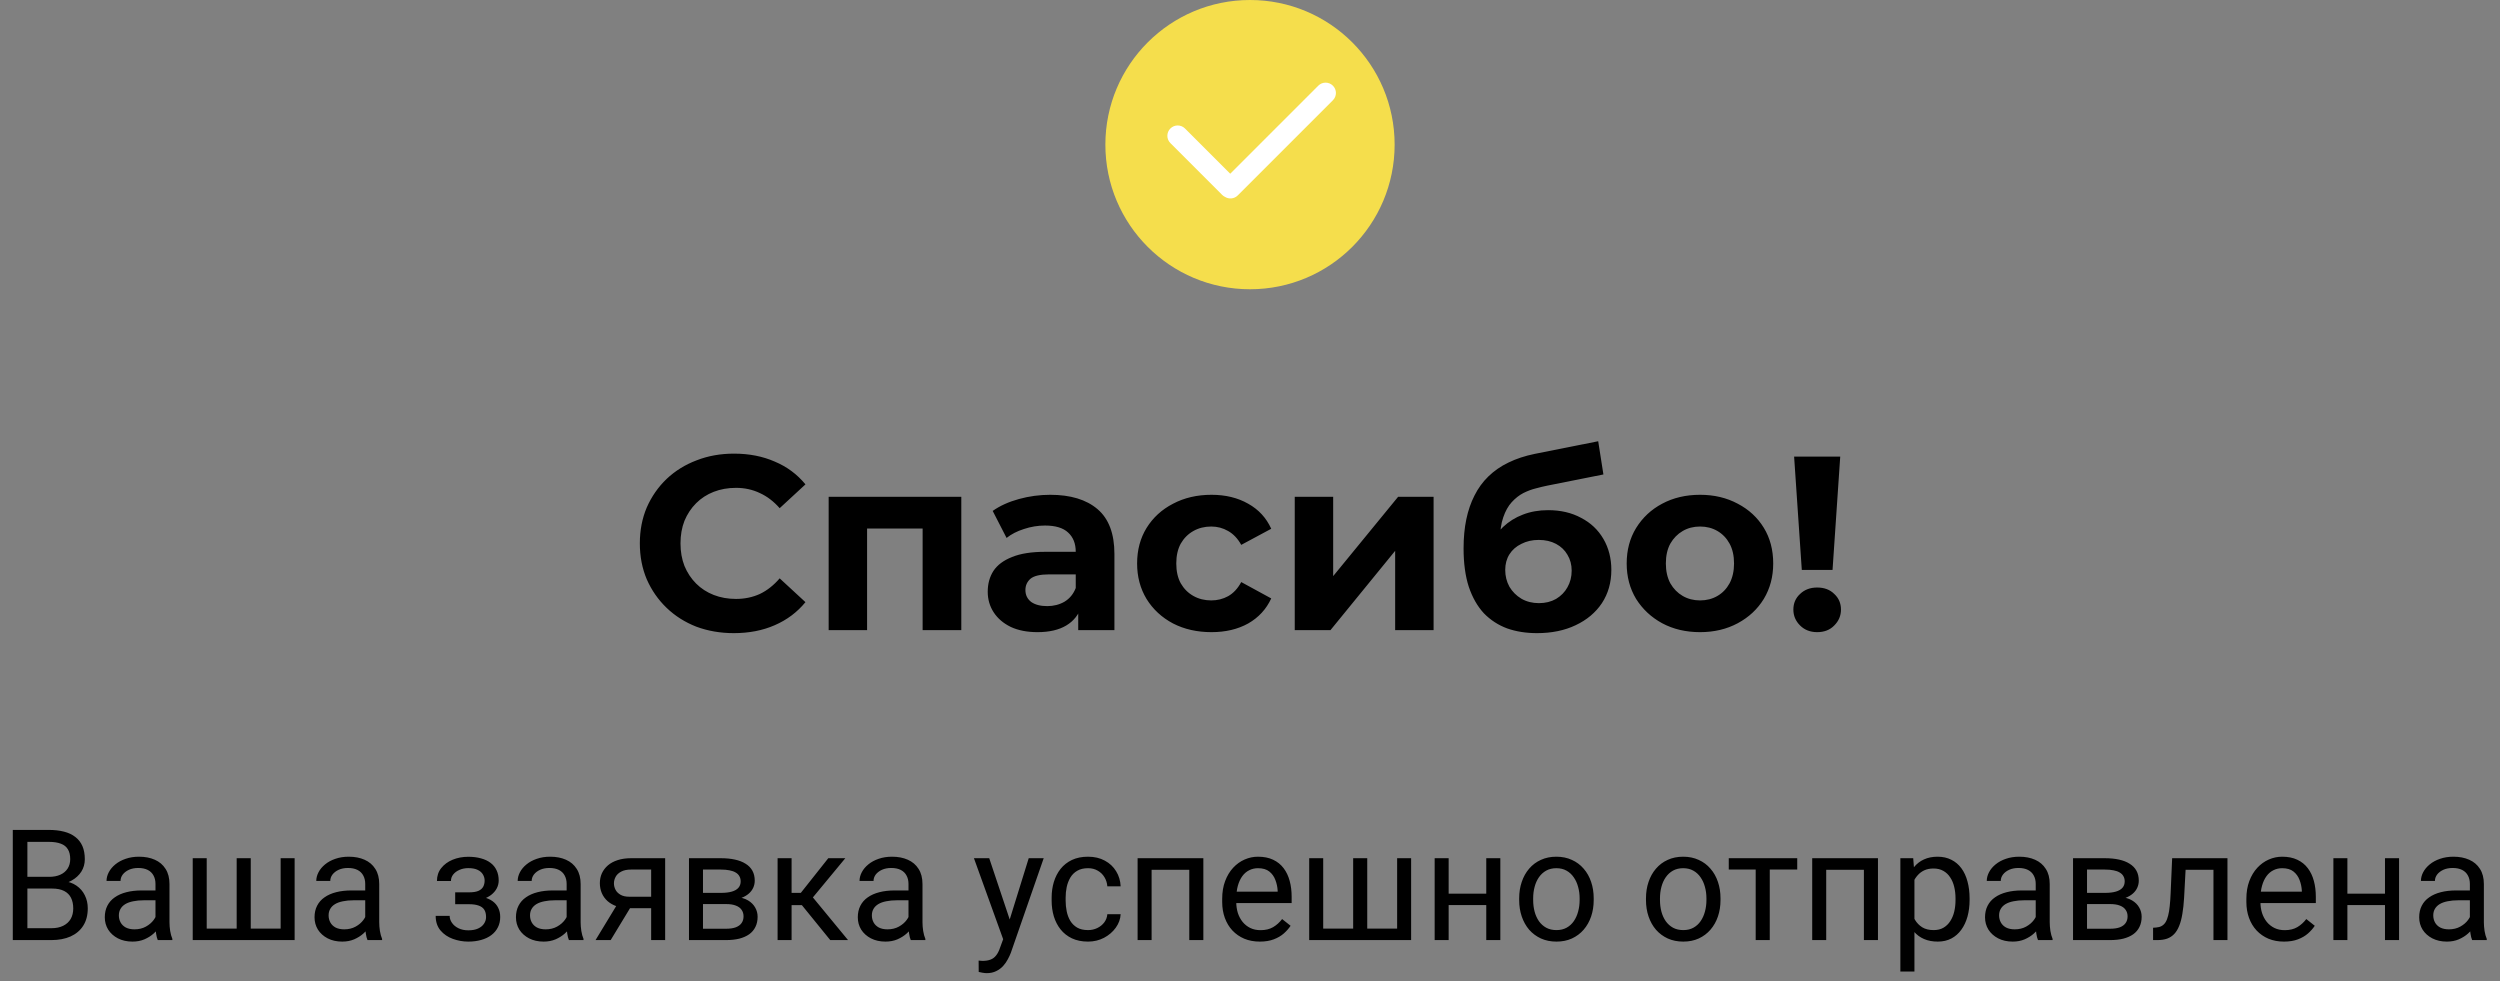 <svg width="242" height="95" viewBox="0 0 242 95" fill="none" xmlns="http://www.w3.org/2000/svg">
<rect x="0" y="0" width="242" height="95" fill="#808080" stroke="none"/>
<path d="M71.032 61.288C69.736 61.288 68.528 61.08 67.408 60.664C66.304 60.232 65.344 59.624 64.528 58.84C63.712 58.056 63.072 57.136 62.608 56.08C62.16 55.024 61.936 53.864 61.936 52.6C61.936 51.336 62.16 50.176 62.608 49.12C63.072 48.064 63.712 47.144 64.528 46.36C65.36 45.576 66.328 44.976 67.432 44.56C68.536 44.128 69.744 43.912 71.056 43.912C72.512 43.912 73.824 44.168 74.992 44.68C76.176 45.176 77.168 45.912 77.968 46.888L75.472 49.192C74.896 48.536 74.256 48.048 73.552 47.728C72.848 47.392 72.08 47.224 71.248 47.224C70.464 47.224 69.744 47.352 69.088 47.608C68.432 47.864 67.864 48.232 67.384 48.712C66.904 49.192 66.528 49.76 66.256 50.416C66 51.072 65.872 51.8 65.872 52.6C65.872 53.4 66 54.128 66.256 54.784C66.528 55.44 66.904 56.008 67.384 56.488C67.864 56.968 68.432 57.336 69.088 57.592C69.744 57.848 70.464 57.976 71.248 57.976C72.08 57.976 72.848 57.816 73.552 57.496C74.256 57.16 74.896 56.656 75.472 55.984L77.968 58.288C77.168 59.264 76.176 60.008 74.992 60.52C73.824 61.032 72.504 61.288 71.032 61.288ZM80.214 61V48.088H93.054V61H89.31V50.32L90.15 51.16H83.094L83.934 50.32V61H80.214ZM104.372 61V58.48L104.132 57.928V53.416C104.132 52.616 103.884 51.992 103.388 51.544C102.908 51.096 102.164 50.872 101.156 50.872C100.468 50.872 99.788 50.984 99.116 51.208C98.46 51.416 97.9 51.704 97.436 52.072L96.092 49.456C96.796 48.96 97.644 48.576 98.636 48.304C99.628 48.032 100.636 47.896 101.66 47.896C103.628 47.896 105.156 48.36 106.244 49.288C107.332 50.216 107.876 51.664 107.876 53.632V61H104.372ZM100.436 61.192C99.428 61.192 98.564 61.024 97.844 60.688C97.124 60.336 96.572 59.864 96.188 59.272C95.804 58.68 95.612 58.016 95.612 57.28C95.612 56.512 95.796 55.84 96.164 55.264C96.548 54.688 97.148 54.24 97.964 53.92C98.78 53.584 99.844 53.416 101.156 53.416H104.588V55.6H101.564C100.684 55.6 100.076 55.744 99.74 56.032C99.42 56.32 99.26 56.68 99.26 57.112C99.26 57.592 99.444 57.976 99.812 58.264C100.196 58.536 100.716 58.672 101.372 58.672C101.996 58.672 102.556 58.528 103.052 58.24C103.548 57.936 103.908 57.496 104.132 56.92L104.708 58.648C104.436 59.48 103.94 60.112 103.22 60.544C102.5 60.976 101.572 61.192 100.436 61.192ZM117.272 61.192C115.88 61.192 114.64 60.912 113.552 60.352C112.464 59.776 111.608 58.984 110.984 57.976C110.376 56.968 110.072 55.824 110.072 54.544C110.072 53.248 110.376 52.104 110.984 51.112C111.608 50.104 112.464 49.32 113.552 48.76C114.64 48.184 115.88 47.896 117.272 47.896C118.632 47.896 119.816 48.184 120.824 48.76C121.832 49.32 122.576 50.128 123.056 51.184L120.152 52.744C119.816 52.136 119.392 51.688 118.88 51.4C118.384 51.112 117.84 50.968 117.248 50.968C116.608 50.968 116.032 51.112 115.52 51.4C115.008 51.688 114.6 52.096 114.296 52.624C114.008 53.152 113.864 53.792 113.864 54.544C113.864 55.296 114.008 55.936 114.296 56.464C114.6 56.992 115.008 57.4 115.52 57.688C116.032 57.976 116.608 58.12 117.248 58.12C117.84 58.12 118.384 57.984 118.88 57.712C119.392 57.424 119.816 56.968 120.152 56.344L123.056 57.928C122.576 58.968 121.832 59.776 120.824 60.352C119.816 60.912 118.632 61.192 117.272 61.192ZM125.331 61V48.088H129.051V55.768L135.339 48.088H138.771V61H135.051V53.32L128.787 61H125.331ZM148.778 61.288C147.722 61.288 146.762 61.136 145.898 60.832C145.034 60.512 144.282 60.024 143.642 59.368C143.018 58.696 142.53 57.84 142.178 56.8C141.842 55.76 141.674 54.52 141.674 53.08C141.674 52.056 141.762 51.12 141.938 50.272C142.114 49.424 142.378 48.656 142.73 47.968C143.082 47.264 143.53 46.648 144.074 46.12C144.634 45.576 145.282 45.128 146.018 44.776C146.77 44.408 147.618 44.128 148.562 43.936L154.706 42.712L155.21 45.928L149.786 47.008C149.466 47.072 149.098 47.16 148.682 47.272C148.282 47.368 147.874 47.52 147.458 47.728C147.058 47.936 146.682 48.232 146.33 48.616C145.994 48.984 145.722 49.472 145.514 50.08C145.306 50.672 145.202 51.408 145.202 52.288C145.202 52.56 145.21 52.768 145.226 52.912C145.258 53.056 145.282 53.208 145.298 53.368C145.33 53.528 145.346 53.776 145.346 54.112L144.146 52.936C144.498 52.184 144.946 51.544 145.49 51.016C146.05 50.488 146.69 50.088 147.41 49.816C148.146 49.528 148.962 49.384 149.858 49.384C151.074 49.384 152.138 49.632 153.05 50.128C153.978 50.608 154.698 51.288 155.21 52.168C155.722 53.048 155.978 54.048 155.978 55.168C155.978 56.384 155.674 57.456 155.066 58.384C154.458 59.296 153.61 60.008 152.522 60.52C151.45 61.032 150.202 61.288 148.778 61.288ZM148.97 58.384C149.594 58.384 150.146 58.248 150.626 57.976C151.106 57.688 151.474 57.312 151.73 56.848C152.002 56.368 152.138 55.832 152.138 55.24C152.138 54.664 152.002 54.152 151.73 53.704C151.474 53.256 151.106 52.904 150.626 52.648C150.146 52.392 149.586 52.264 148.946 52.264C148.322 52.264 147.762 52.392 147.266 52.648C146.77 52.888 146.386 53.224 146.114 53.656C145.842 54.088 145.706 54.592 145.706 55.168C145.706 55.76 145.842 56.304 146.114 56.8C146.402 57.28 146.786 57.664 147.266 57.952C147.762 58.24 148.33 58.384 148.97 58.384ZM164.567 61.192C163.191 61.192 161.967 60.904 160.895 60.328C159.839 59.752 158.999 58.968 158.375 57.976C157.767 56.968 157.463 55.824 157.463 54.544C157.463 53.248 157.767 52.104 158.375 51.112C158.999 50.104 159.839 49.32 160.895 48.76C161.967 48.184 163.191 47.896 164.567 47.896C165.927 47.896 167.143 48.184 168.215 48.76C169.287 49.32 170.127 50.096 170.735 51.088C171.343 52.08 171.647 53.232 171.647 54.544C171.647 55.824 171.343 56.968 170.735 57.976C170.127 58.968 169.287 59.752 168.215 60.328C167.143 60.904 165.927 61.192 164.567 61.192ZM164.567 58.12C165.191 58.12 165.751 57.976 166.247 57.688C166.743 57.4 167.135 56.992 167.423 56.464C167.711 55.92 167.855 55.28 167.855 54.544C167.855 53.792 167.711 53.152 167.423 52.624C167.135 52.096 166.743 51.688 166.247 51.4C165.751 51.112 165.191 50.968 164.567 50.968C163.943 50.968 163.383 51.112 162.887 51.4C162.391 51.688 161.991 52.096 161.687 52.624C161.399 53.152 161.255 53.792 161.255 54.544C161.255 55.28 161.399 55.92 161.687 56.464C161.991 56.992 162.391 57.4 162.887 57.688C163.383 57.976 163.943 58.12 164.567 58.12ZM174.414 55.168L173.67 44.2H178.134L177.39 55.168H174.414ZM175.902 61.192C175.23 61.192 174.678 60.976 174.246 60.544C173.814 60.112 173.598 59.6 173.598 59.008C173.598 58.4 173.814 57.896 174.246 57.496C174.678 57.08 175.23 56.872 175.902 56.872C176.59 56.872 177.142 57.08 177.558 57.496C177.99 57.896 178.206 58.4 178.206 59.008C178.206 59.6 177.99 60.112 177.558 60.544C177.142 60.976 176.59 61.192 175.902 61.192Z" fill="black"/>
<path d="M5.039 86.012H2.336L2.322 84.877H4.775C5.181 84.877 5.535 84.809 5.837 84.672C6.14 84.535 6.375 84.34 6.541 84.086C6.711 83.827 6.797 83.519 6.797 83.163C6.797 82.772 6.721 82.455 6.57 82.211C6.423 81.962 6.196 81.781 5.889 81.669C5.586 81.552 5.2 81.493 4.731 81.493H2.651V91H1.238V80.336H4.731C5.278 80.336 5.767 80.392 6.196 80.504C6.626 80.612 6.99 80.783 7.288 81.017C7.59 81.247 7.82 81.54 7.976 81.896C8.132 82.252 8.21 82.68 8.21 83.178C8.21 83.617 8.098 84.015 7.874 84.372C7.649 84.723 7.336 85.011 6.936 85.236C6.541 85.46 6.077 85.605 5.544 85.668L5.039 86.012ZM4.973 91H1.78L2.578 89.85H4.973C5.422 89.85 5.803 89.772 6.116 89.616C6.433 89.46 6.675 89.24 6.841 88.957C7.007 88.668 7.09 88.329 7.09 87.939C7.09 87.543 7.019 87.201 6.877 86.913C6.736 86.625 6.514 86.403 6.211 86.247C5.908 86.09 5.518 86.012 5.039 86.012H3.025L3.04 84.877H5.793L6.094 85.287C6.606 85.331 7.041 85.478 7.397 85.727C7.754 85.971 8.025 86.283 8.21 86.664C8.401 87.045 8.496 87.465 8.496 87.924C8.496 88.588 8.35 89.149 8.057 89.608C7.769 90.062 7.361 90.409 6.833 90.648C6.306 90.883 5.686 91 4.973 91ZM15.051 89.645V85.565C15.051 85.253 14.988 84.982 14.861 84.752C14.739 84.518 14.553 84.337 14.304 84.21C14.055 84.084 13.748 84.02 13.381 84.02C13.04 84.02 12.739 84.079 12.48 84.196C12.227 84.313 12.026 84.467 11.88 84.657C11.738 84.848 11.668 85.053 11.668 85.272H10.312C10.312 84.989 10.386 84.709 10.532 84.43C10.679 84.152 10.889 83.9 11.162 83.676C11.44 83.446 11.773 83.266 12.158 83.134C12.549 82.997 12.983 82.929 13.462 82.929C14.038 82.929 14.546 83.026 14.985 83.222C15.43 83.417 15.776 83.712 16.025 84.108C16.279 84.499 16.406 84.989 16.406 85.58V89.272C16.406 89.535 16.428 89.816 16.472 90.114C16.521 90.412 16.592 90.668 16.685 90.883V91H15.271C15.203 90.844 15.149 90.636 15.11 90.377C15.071 90.114 15.051 89.87 15.051 89.645ZM15.286 86.195L15.3 87.147H13.931C13.545 87.147 13.201 87.179 12.898 87.243C12.595 87.301 12.341 87.392 12.136 87.514C11.931 87.636 11.775 87.79 11.668 87.975C11.56 88.156 11.506 88.368 11.506 88.612C11.506 88.861 11.562 89.088 11.675 89.293C11.787 89.499 11.956 89.662 12.18 89.784C12.41 89.901 12.69 89.96 13.023 89.96C13.438 89.96 13.804 89.872 14.121 89.696C14.438 89.52 14.69 89.306 14.876 89.052C15.066 88.798 15.168 88.551 15.183 88.312L15.762 88.964C15.727 89.169 15.635 89.396 15.483 89.645C15.332 89.894 15.129 90.133 14.876 90.363C14.627 90.587 14.329 90.775 13.982 90.927C13.64 91.073 13.254 91.147 12.825 91.147C12.288 91.147 11.816 91.041 11.411 90.832C11.011 90.622 10.698 90.341 10.474 89.989C10.254 89.633 10.144 89.235 10.144 88.795C10.144 88.371 10.227 87.997 10.393 87.675C10.559 87.348 10.798 87.077 11.111 86.862C11.423 86.642 11.799 86.476 12.239 86.364C12.678 86.251 13.169 86.195 13.711 86.195H15.286ZM18.655 83.075H20.01V89.887H22.91V83.075H24.273V89.887H27.166V83.075H28.52V91H18.655V83.075ZM35.354 89.645V85.565C35.354 85.253 35.291 84.982 35.164 84.752C35.041 84.518 34.856 84.337 34.607 84.21C34.358 84.084 34.05 84.02 33.684 84.02C33.342 84.02 33.042 84.079 32.783 84.196C32.529 84.313 32.329 84.467 32.183 84.657C32.041 84.848 31.97 85.053 31.97 85.272H30.615C30.615 84.989 30.689 84.709 30.835 84.43C30.981 84.152 31.191 83.9 31.465 83.676C31.743 83.446 32.075 83.266 32.461 83.134C32.852 82.997 33.286 82.929 33.765 82.929C34.341 82.929 34.849 83.026 35.288 83.222C35.732 83.417 36.079 83.712 36.328 84.108C36.582 84.499 36.709 84.989 36.709 85.58V89.272C36.709 89.535 36.731 89.816 36.775 90.114C36.824 90.412 36.895 90.668 36.987 90.883V91H35.574C35.505 90.844 35.452 90.636 35.413 90.377C35.373 90.114 35.354 89.87 35.354 89.645ZM35.588 86.195L35.603 87.147H34.233C33.848 87.147 33.503 87.179 33.201 87.243C32.898 87.301 32.644 87.392 32.439 87.514C32.234 87.636 32.078 87.79 31.97 87.975C31.863 88.156 31.809 88.368 31.809 88.612C31.809 88.861 31.865 89.088 31.977 89.293C32.09 89.499 32.258 89.662 32.483 89.784C32.712 89.901 32.993 89.96 33.325 89.96C33.74 89.96 34.106 89.872 34.424 89.696C34.741 89.52 34.993 89.306 35.178 89.052C35.369 88.798 35.471 88.551 35.486 88.312L36.065 88.964C36.03 89.169 35.938 89.396 35.786 89.645C35.635 89.894 35.432 90.133 35.178 90.363C34.929 90.587 34.631 90.775 34.285 90.927C33.943 91.073 33.557 91.147 33.127 91.147C32.59 91.147 32.119 91.041 31.714 90.832C31.314 90.622 31.001 90.341 30.776 89.989C30.557 89.633 30.447 89.235 30.447 88.795C30.447 88.371 30.53 87.997 30.696 87.675C30.862 87.348 31.101 87.077 31.414 86.862C31.726 86.642 32.102 86.476 32.541 86.364C32.981 86.251 33.472 86.195 34.014 86.195H35.588ZM45.52 87.213H44.062V86.378H45.41C45.786 86.378 46.084 86.332 46.304 86.239C46.523 86.142 46.68 86.007 46.773 85.836C46.865 85.665 46.912 85.465 46.912 85.236C46.912 85.031 46.858 84.838 46.751 84.657C46.648 84.472 46.482 84.323 46.252 84.21C46.023 84.093 45.715 84.035 45.33 84.035C45.017 84.035 44.734 84.091 44.48 84.203C44.226 84.311 44.023 84.46 43.872 84.65C43.726 84.835 43.652 85.045 43.652 85.28H42.297C42.297 84.796 42.434 84.381 42.708 84.035C42.986 83.683 43.355 83.412 43.813 83.222C44.277 83.031 44.783 82.936 45.33 82.936C45.789 82.936 46.199 82.987 46.56 83.09C46.926 83.188 47.236 83.334 47.49 83.529C47.744 83.72 47.937 83.959 48.069 84.247C48.206 84.53 48.274 84.86 48.274 85.236C48.274 85.504 48.21 85.758 48.084 85.998C47.956 86.237 47.773 86.449 47.534 86.635C47.295 86.815 47.004 86.957 46.663 87.06C46.326 87.162 45.945 87.213 45.52 87.213ZM44.062 86.701H45.52C45.994 86.701 46.411 86.747 46.773 86.84C47.134 86.928 47.437 87.06 47.681 87.235C47.925 87.411 48.108 87.628 48.23 87.887C48.357 88.141 48.42 88.434 48.42 88.766C48.42 89.137 48.345 89.472 48.193 89.769C48.047 90.062 47.837 90.311 47.563 90.517C47.29 90.722 46.963 90.878 46.582 90.985C46.206 91.093 45.789 91.147 45.33 91.147C44.817 91.147 44.319 91.059 43.835 90.883C43.352 90.707 42.954 90.436 42.642 90.07C42.329 89.699 42.173 89.228 42.173 88.656H43.528C43.528 88.895 43.603 89.123 43.755 89.337C43.906 89.552 44.116 89.726 44.385 89.857C44.658 89.989 44.973 90.055 45.33 90.055C45.71 90.055 46.028 89.997 46.282 89.879C46.536 89.762 46.726 89.606 46.853 89.411C46.985 89.215 47.051 89.003 47.051 88.773C47.051 88.476 46.992 88.236 46.875 88.056C46.758 87.875 46.577 87.743 46.333 87.66C46.094 87.572 45.786 87.528 45.41 87.528H44.062V86.701ZM54.851 89.645V85.565C54.851 85.253 54.788 84.982 54.661 84.752C54.539 84.518 54.353 84.337 54.104 84.21C53.855 84.084 53.547 84.02 53.181 84.02C52.839 84.02 52.539 84.079 52.28 84.196C52.026 84.313 51.826 84.467 51.68 84.657C51.538 84.848 51.467 85.053 51.467 85.272H50.112C50.112 84.989 50.185 84.709 50.332 84.43C50.478 84.152 50.688 83.9 50.962 83.676C51.24 83.446 51.572 83.266 51.958 83.134C52.349 82.997 52.783 82.929 53.262 82.929C53.838 82.929 54.346 83.026 54.785 83.222C55.23 83.417 55.576 83.712 55.825 84.108C56.079 84.499 56.206 84.989 56.206 85.58V89.272C56.206 89.535 56.228 89.816 56.272 90.114C56.321 90.412 56.392 90.668 56.484 90.883V91H55.071C55.002 90.844 54.949 90.636 54.91 90.377C54.871 90.114 54.851 89.87 54.851 89.645ZM55.085 86.195L55.1 87.147H53.73C53.345 87.147 53.001 87.179 52.698 87.243C52.395 87.301 52.141 87.392 51.936 87.514C51.731 87.636 51.575 87.79 51.467 87.975C51.36 88.156 51.306 88.368 51.306 88.612C51.306 88.861 51.362 89.088 51.475 89.293C51.587 89.499 51.755 89.662 51.98 89.784C52.209 89.901 52.49 89.96 52.822 89.96C53.237 89.96 53.603 89.872 53.921 89.696C54.238 89.52 54.49 89.306 54.675 89.052C54.866 88.798 54.968 88.551 54.983 88.312L55.562 88.964C55.527 89.169 55.435 89.396 55.283 89.645C55.132 89.894 54.929 90.133 54.675 90.363C54.426 90.587 54.128 90.775 53.782 90.927C53.44 91.073 53.054 91.147 52.624 91.147C52.087 91.147 51.616 91.041 51.211 90.832C50.81 90.622 50.498 90.341 50.273 89.989C50.054 89.633 49.944 89.235 49.944 88.795C49.944 88.371 50.027 87.997 50.193 87.675C50.359 87.348 50.598 87.077 50.911 86.862C51.223 86.642 51.599 86.476 52.039 86.364C52.478 86.251 52.969 86.195 53.511 86.195H55.085ZM59.941 87.221H61.406L59.114 91H57.649L59.941 87.221ZM61.077 83.075H64.387V91H63.032V84.174H61.077C60.691 84.174 60.376 84.24 60.132 84.372C59.888 84.499 59.709 84.665 59.597 84.87C59.485 85.075 59.429 85.287 59.429 85.507C59.429 85.722 59.48 85.929 59.583 86.129C59.685 86.325 59.846 86.486 60.066 86.613C60.286 86.74 60.569 86.803 60.916 86.803H63.398V87.916H60.916C60.461 87.916 60.059 87.856 59.707 87.733C59.355 87.611 59.058 87.443 58.813 87.228C58.569 87.008 58.384 86.752 58.257 86.459C58.13 86.161 58.066 85.839 58.066 85.492C58.066 85.145 58.132 84.826 58.264 84.533C58.401 84.24 58.596 83.983 58.85 83.764C59.109 83.544 59.424 83.376 59.795 83.258C60.171 83.136 60.598 83.075 61.077 83.075ZM70.29 87.514H67.69L67.676 86.43H69.8C70.22 86.43 70.569 86.388 70.847 86.305C71.13 86.222 71.343 86.098 71.484 85.932C71.626 85.766 71.697 85.561 71.697 85.316C71.697 85.126 71.655 84.96 71.572 84.818C71.494 84.672 71.374 84.552 71.213 84.46C71.052 84.362 70.852 84.291 70.613 84.247C70.378 84.198 70.103 84.174 69.785 84.174H68.049V91H66.694V83.075H69.785C70.288 83.075 70.74 83.119 71.14 83.207C71.545 83.295 71.89 83.429 72.173 83.61C72.461 83.786 72.681 84.01 72.832 84.284C72.983 84.557 73.059 84.879 73.059 85.251C73.059 85.49 73.01 85.717 72.913 85.932C72.815 86.147 72.671 86.337 72.481 86.503C72.29 86.669 72.056 86.806 71.777 86.913C71.499 87.016 71.179 87.082 70.818 87.111L70.29 87.514ZM70.29 91H67.2L67.874 89.901H70.29C70.666 89.901 70.979 89.855 71.228 89.762C71.477 89.665 71.663 89.528 71.785 89.352C71.912 89.171 71.975 88.957 71.975 88.707C71.975 88.459 71.912 88.246 71.785 88.07C71.663 87.89 71.477 87.753 71.228 87.66C70.979 87.562 70.666 87.514 70.29 87.514H68.232L68.247 86.43H70.818L71.309 86.84C71.743 86.874 72.112 86.981 72.415 87.162C72.717 87.343 72.947 87.572 73.103 87.851C73.259 88.124 73.337 88.422 73.337 88.744C73.337 89.115 73.267 89.442 73.125 89.726C72.988 90.009 72.788 90.246 72.524 90.436C72.261 90.622 71.941 90.763 71.565 90.861C71.189 90.954 70.764 91 70.29 91ZM76.626 83.075V91H75.271V83.075H76.626ZM81.826 83.075L78.069 87.616H76.172L75.967 86.43H77.519L80.178 83.075H81.826ZM80.369 91L77.454 87.411L78.325 86.43L82.09 91H80.369ZM87.942 89.645V85.565C87.942 85.253 87.878 84.982 87.751 84.752C87.629 84.518 87.444 84.337 87.195 84.21C86.946 84.084 86.638 84.02 86.272 84.02C85.93 84.02 85.63 84.079 85.371 84.196C85.117 84.313 84.917 84.467 84.77 84.657C84.629 84.848 84.558 85.053 84.558 85.272H83.203C83.203 84.989 83.276 84.709 83.423 84.43C83.569 84.152 83.779 83.9 84.053 83.676C84.331 83.446 84.663 83.266 85.049 83.134C85.439 82.997 85.874 82.929 86.353 82.929C86.929 82.929 87.436 83.026 87.876 83.222C88.32 83.417 88.667 83.712 88.916 84.108C89.17 84.499 89.297 84.989 89.297 85.58V89.272C89.297 89.535 89.319 89.816 89.363 90.114C89.412 90.412 89.482 90.668 89.575 90.883V91H88.162C88.093 90.844 88.04 90.636 88.001 90.377C87.961 90.114 87.942 89.87 87.942 89.645ZM88.176 86.195L88.191 87.147H86.821C86.436 87.147 86.091 87.179 85.789 87.243C85.486 87.301 85.232 87.392 85.027 87.514C84.822 87.636 84.665 87.79 84.558 87.975C84.451 88.156 84.397 88.368 84.397 88.612C84.397 88.861 84.453 89.088 84.565 89.293C84.678 89.499 84.846 89.662 85.071 89.784C85.3 89.901 85.581 89.96 85.913 89.96C86.328 89.96 86.694 89.872 87.012 89.696C87.329 89.52 87.581 89.306 87.766 89.052C87.957 88.798 88.059 88.551 88.074 88.312L88.652 88.964C88.618 89.169 88.525 89.396 88.374 89.645C88.223 89.894 88.02 90.133 87.766 90.363C87.517 90.587 87.219 90.775 86.873 90.927C86.531 91.073 86.145 91.147 85.715 91.147C85.178 91.147 84.707 91.041 84.302 90.832C83.901 90.622 83.589 90.341 83.364 89.989C83.144 89.633 83.035 89.235 83.035 88.795C83.035 88.371 83.118 87.997 83.284 87.675C83.45 87.348 83.689 87.077 84.001 86.862C84.314 86.642 84.69 86.476 85.129 86.364C85.569 86.251 86.06 86.195 86.602 86.195H88.176ZM97.376 90.18L99.58 83.075H101.03L97.852 92.223C97.778 92.418 97.681 92.628 97.559 92.853C97.441 93.082 97.29 93.3 97.105 93.505C96.919 93.71 96.694 93.876 96.431 94.003C96.172 94.135 95.862 94.201 95.501 94.201C95.393 94.201 95.256 94.186 95.09 94.157C94.924 94.127 94.807 94.103 94.739 94.084L94.731 92.985C94.77 92.99 94.832 92.995 94.915 92.999C95.002 93.009 95.064 93.014 95.098 93.014C95.405 93.014 95.666 92.973 95.881 92.89C96.096 92.811 96.277 92.677 96.423 92.487C96.575 92.301 96.704 92.045 96.811 91.718L97.376 90.18ZM95.757 83.075L97.815 89.228L98.166 90.656L97.192 91.154L94.277 83.075H95.757ZM105.322 90.033C105.645 90.033 105.942 89.967 106.216 89.835C106.489 89.704 106.714 89.523 106.89 89.293C107.065 89.059 107.166 88.793 107.19 88.495H108.479C108.455 88.964 108.296 89.401 108.003 89.806C107.715 90.207 107.336 90.531 106.868 90.78C106.399 91.024 105.884 91.147 105.322 91.147C104.727 91.147 104.207 91.041 103.762 90.832C103.323 90.622 102.957 90.334 102.664 89.967C102.375 89.601 102.158 89.181 102.012 88.707C101.87 88.229 101.799 87.724 101.799 87.191V86.884C101.799 86.352 101.87 85.849 102.012 85.375C102.158 84.897 102.375 84.474 102.664 84.108C102.957 83.742 103.323 83.454 103.762 83.244C104.207 83.034 104.727 82.929 105.322 82.929C105.942 82.929 106.484 83.056 106.948 83.31C107.412 83.559 107.776 83.9 108.04 84.335C108.308 84.765 108.455 85.253 108.479 85.8H107.19C107.166 85.473 107.073 85.177 106.912 84.914C106.755 84.65 106.541 84.44 106.267 84.284C105.999 84.123 105.684 84.042 105.322 84.042C104.907 84.042 104.558 84.125 104.275 84.291C103.997 84.452 103.774 84.672 103.608 84.95C103.447 85.224 103.33 85.529 103.257 85.866C103.188 86.198 103.154 86.537 103.154 86.884V87.191C103.154 87.538 103.188 87.88 103.257 88.217C103.325 88.554 103.44 88.859 103.601 89.132C103.767 89.406 103.989 89.626 104.268 89.791C104.551 89.953 104.902 90.033 105.322 90.033ZM115.283 83.075V84.196H111.277V83.075H115.283ZM111.475 83.075V91H110.12V83.075H111.475ZM116.484 83.075V91H115.122V83.075H116.484ZM121.948 91.147C121.396 91.147 120.896 91.054 120.447 90.868C120.002 90.678 119.619 90.412 119.297 90.07C118.979 89.728 118.735 89.323 118.564 88.854C118.394 88.385 118.308 87.873 118.308 87.316V87.008C118.308 86.364 118.403 85.79 118.594 85.287C118.784 84.779 119.043 84.35 119.37 83.998C119.697 83.647 120.068 83.38 120.483 83.2C120.898 83.019 121.328 82.929 121.772 82.929C122.339 82.929 122.827 83.026 123.237 83.222C123.652 83.417 123.992 83.69 124.255 84.042C124.519 84.389 124.714 84.799 124.841 85.272C124.968 85.741 125.032 86.254 125.032 86.811V87.418H119.114V86.312H123.677V86.21C123.657 85.858 123.584 85.517 123.457 85.185C123.335 84.853 123.14 84.579 122.871 84.364C122.603 84.149 122.236 84.042 121.772 84.042C121.465 84.042 121.182 84.108 120.923 84.24C120.664 84.367 120.442 84.557 120.256 84.811C120.071 85.065 119.927 85.375 119.824 85.741C119.722 86.107 119.67 86.53 119.67 87.008V87.316C119.67 87.692 119.722 88.046 119.824 88.378C119.932 88.705 120.085 88.993 120.286 89.242C120.491 89.491 120.737 89.686 121.025 89.828C121.318 89.97 121.65 90.04 122.021 90.04C122.5 90.04 122.905 89.943 123.237 89.748C123.569 89.552 123.86 89.291 124.109 88.964L124.929 89.616C124.758 89.874 124.541 90.121 124.277 90.356C124.014 90.59 123.689 90.78 123.303 90.927C122.922 91.073 122.471 91.147 121.948 91.147ZM126.731 83.075H128.086V89.887H130.986V83.075H132.349V89.887H135.242V83.075H136.597V91H126.731V83.075ZM144.133 86.51V87.609H139.944V86.51H144.133ZM140.229 83.075V91H138.875V83.075H140.229ZM145.232 83.075V91H143.87V83.075H145.232ZM147.056 87.126V86.957C147.056 86.386 147.139 85.856 147.305 85.368C147.471 84.874 147.71 84.447 148.022 84.086C148.335 83.72 148.713 83.436 149.158 83.236C149.602 83.031 150.1 82.929 150.652 82.929C151.208 82.929 151.709 83.031 152.153 83.236C152.603 83.436 152.983 83.72 153.296 84.086C153.613 84.447 153.855 84.874 154.021 85.368C154.187 85.856 154.27 86.386 154.27 86.957V87.126C154.27 87.697 154.187 88.227 154.021 88.715C153.855 89.203 153.613 89.63 153.296 89.997C152.983 90.358 152.605 90.641 152.161 90.846C151.721 91.046 151.223 91.147 150.667 91.147C150.11 91.147 149.609 91.046 149.165 90.846C148.721 90.641 148.34 90.358 148.022 89.997C147.71 89.63 147.471 89.203 147.305 88.715C147.139 88.227 147.056 87.697 147.056 87.126ZM148.411 86.957V87.126C148.411 87.521 148.457 87.894 148.55 88.246C148.643 88.593 148.782 88.9 148.967 89.169C149.158 89.438 149.395 89.65 149.678 89.806C149.961 89.957 150.291 90.033 150.667 90.033C151.038 90.033 151.362 89.957 151.641 89.806C151.924 89.65 152.158 89.438 152.344 89.169C152.529 88.9 152.668 88.593 152.761 88.246C152.859 87.894 152.908 87.521 152.908 87.126V86.957C152.908 86.566 152.859 86.198 152.761 85.851C152.668 85.499 152.527 85.189 152.336 84.921C152.151 84.647 151.917 84.433 151.633 84.276C151.355 84.12 151.028 84.042 150.652 84.042C150.281 84.042 149.954 84.12 149.67 84.276C149.392 84.433 149.158 84.647 148.967 84.921C148.782 85.189 148.643 85.499 148.55 85.851C148.457 86.198 148.411 86.566 148.411 86.957ZM159.331 87.126V86.957C159.331 86.386 159.414 85.856 159.58 85.368C159.746 84.874 159.985 84.447 160.298 84.086C160.61 83.72 160.989 83.436 161.433 83.236C161.877 83.031 162.375 82.929 162.927 82.929C163.484 82.929 163.984 83.031 164.429 83.236C164.878 83.436 165.259 83.72 165.571 84.086C165.889 84.447 166.13 84.874 166.296 85.368C166.462 85.856 166.545 86.386 166.545 86.957V87.126C166.545 87.697 166.462 88.227 166.296 88.715C166.13 89.203 165.889 89.63 165.571 89.997C165.259 90.358 164.88 90.641 164.436 90.846C163.997 91.046 163.499 91.147 162.942 91.147C162.385 91.147 161.885 91.046 161.44 90.846C160.996 90.641 160.615 90.358 160.298 89.997C159.985 89.63 159.746 89.203 159.58 88.715C159.414 88.227 159.331 87.697 159.331 87.126ZM160.686 86.957V87.126C160.686 87.521 160.732 87.894 160.825 88.246C160.918 88.593 161.057 88.9 161.243 89.169C161.433 89.438 161.67 89.65 161.953 89.806C162.236 89.957 162.566 90.033 162.942 90.033C163.313 90.033 163.638 89.957 163.916 89.806C164.199 89.65 164.434 89.438 164.619 89.169C164.805 88.9 164.944 88.593 165.037 88.246C165.134 87.894 165.183 87.521 165.183 87.126V86.957C165.183 86.566 165.134 86.198 165.037 85.851C164.944 85.499 164.802 85.189 164.612 84.921C164.426 84.647 164.192 84.433 163.909 84.276C163.63 84.12 163.303 84.042 162.927 84.042C162.556 84.042 162.229 84.12 161.946 84.276C161.667 84.433 161.433 84.647 161.243 84.921C161.057 85.189 160.918 85.499 160.825 85.851C160.732 86.198 160.686 86.566 160.686 86.957ZM171.313 83.075V91H169.951V83.075H171.313ZM173.972 83.075V84.174H167.344V83.075H173.972ZM180.586 83.075V84.196H176.58V83.075H180.586ZM176.777 83.075V91H175.422V83.075H176.777ZM181.787 83.075V91H180.425V83.075H181.787ZM185.317 84.599V94.047H183.955V83.075H185.2L185.317 84.599ZM190.657 86.972V87.126C190.657 87.702 190.588 88.236 190.452 88.73C190.315 89.218 190.115 89.643 189.851 90.004C189.592 90.365 189.272 90.646 188.892 90.846C188.511 91.046 188.074 91.147 187.581 91.147C187.078 91.147 186.633 91.064 186.248 90.897C185.862 90.731 185.535 90.49 185.266 90.172C184.998 89.855 184.783 89.474 184.622 89.03C184.465 88.585 184.358 88.085 184.299 87.528V86.708C184.358 86.122 184.468 85.597 184.629 85.133C184.79 84.669 185.002 84.274 185.266 83.947C185.535 83.615 185.859 83.363 186.24 83.192C186.621 83.017 187.061 82.929 187.559 82.929C188.057 82.929 188.499 83.026 188.884 83.222C189.27 83.412 189.595 83.686 189.858 84.042C190.122 84.398 190.32 84.826 190.452 85.324C190.588 85.817 190.657 86.366 190.657 86.972ZM189.294 87.126V86.972C189.294 86.576 189.253 86.205 189.17 85.858C189.087 85.507 188.958 85.199 188.782 84.936C188.611 84.667 188.391 84.457 188.123 84.306C187.854 84.149 187.534 84.071 187.163 84.071C186.821 84.071 186.523 84.13 186.27 84.247C186.021 84.364 185.808 84.523 185.632 84.723C185.457 84.918 185.312 85.143 185.2 85.397C185.093 85.646 185.012 85.905 184.958 86.173V88.07C185.056 88.412 185.193 88.734 185.369 89.037C185.544 89.335 185.779 89.577 186.072 89.762C186.365 89.943 186.733 90.033 187.178 90.033C187.544 90.033 187.859 89.957 188.123 89.806C188.391 89.65 188.611 89.438 188.782 89.169C188.958 88.9 189.087 88.593 189.17 88.246C189.253 87.894 189.294 87.521 189.294 87.126ZM197.058 89.645V85.565C197.058 85.253 196.995 84.982 196.868 84.752C196.746 84.518 196.56 84.337 196.311 84.21C196.062 84.084 195.754 84.02 195.388 84.02C195.046 84.02 194.746 84.079 194.487 84.196C194.233 84.313 194.033 84.467 193.887 84.657C193.745 84.848 193.674 85.053 193.674 85.272H192.319C192.319 84.989 192.393 84.709 192.539 84.43C192.686 84.152 192.896 83.9 193.169 83.676C193.447 83.446 193.779 83.266 194.165 83.134C194.556 82.997 194.99 82.929 195.469 82.929C196.045 82.929 196.553 83.026 196.992 83.222C197.437 83.417 197.783 83.712 198.032 84.108C198.286 84.499 198.413 84.989 198.413 85.58V89.272C198.413 89.535 198.435 89.816 198.479 90.114C198.528 90.412 198.599 90.668 198.691 90.883V91H197.278C197.209 90.844 197.156 90.636 197.117 90.377C197.078 90.114 197.058 89.87 197.058 89.645ZM197.292 86.195L197.307 87.147H195.938C195.552 87.147 195.208 87.179 194.905 87.243C194.602 87.301 194.348 87.392 194.143 87.514C193.938 87.636 193.782 87.79 193.674 87.975C193.567 88.156 193.513 88.368 193.513 88.612C193.513 88.861 193.569 89.088 193.682 89.293C193.794 89.499 193.962 89.662 194.187 89.784C194.417 89.901 194.697 89.96 195.029 89.96C195.444 89.96 195.811 89.872 196.128 89.696C196.445 89.52 196.697 89.306 196.882 89.052C197.073 88.798 197.175 88.551 197.19 88.312L197.769 88.964C197.734 89.169 197.642 89.396 197.49 89.645C197.339 89.894 197.136 90.133 196.882 90.363C196.633 90.587 196.335 90.775 195.989 90.927C195.647 91.073 195.261 91.147 194.832 91.147C194.294 91.147 193.823 91.041 193.418 90.832C193.018 90.622 192.705 90.341 192.48 89.989C192.261 89.633 192.151 89.235 192.151 88.795C192.151 88.371 192.234 87.997 192.4 87.675C192.566 87.348 192.805 87.077 193.118 86.862C193.43 86.642 193.806 86.476 194.246 86.364C194.685 86.251 195.176 86.195 195.718 86.195H197.292ZM204.265 87.514H201.665L201.65 86.43H203.774C204.194 86.43 204.543 86.388 204.822 86.305C205.105 86.222 205.317 86.098 205.459 85.932C205.601 85.766 205.671 85.561 205.671 85.316C205.671 85.126 205.63 84.96 205.547 84.818C205.469 84.672 205.349 84.552 205.188 84.46C205.027 84.362 204.827 84.291 204.587 84.247C204.353 84.198 204.077 84.174 203.76 84.174H202.024V91H200.669V83.075H203.76C204.263 83.075 204.714 83.119 205.115 83.207C205.52 83.295 205.864 83.429 206.147 83.61C206.436 83.786 206.655 84.01 206.807 84.284C206.958 84.557 207.034 84.879 207.034 85.251C207.034 85.49 206.985 85.717 206.887 85.932C206.79 86.147 206.646 86.337 206.455 86.503C206.265 86.669 206.03 86.806 205.752 86.913C205.474 87.016 205.154 87.082 204.792 87.111L204.265 87.514ZM204.265 91H201.174L201.848 89.901H204.265C204.641 89.901 204.954 89.855 205.203 89.762C205.452 89.665 205.637 89.528 205.759 89.352C205.886 89.171 205.95 88.957 205.95 88.707C205.95 88.459 205.886 88.246 205.759 88.07C205.637 87.89 205.452 87.753 205.203 87.66C204.954 87.562 204.641 87.514 204.265 87.514H202.207L202.222 86.43H204.792L205.283 86.84C205.718 86.874 206.086 86.981 206.389 87.162C206.692 87.343 206.921 87.572 207.078 87.851C207.234 88.124 207.312 88.422 207.312 88.744C207.312 89.115 207.241 89.442 207.1 89.726C206.963 90.009 206.763 90.246 206.499 90.436C206.235 90.622 205.916 90.763 205.54 90.861C205.164 90.954 204.739 91 204.265 91ZM214.424 83.075V84.196H210.593V83.075H214.424ZM215.618 83.075V91H214.263V83.075H215.618ZM210.264 83.075H211.626L211.421 86.898C211.387 87.489 211.331 88.012 211.252 88.466C211.179 88.915 211.077 89.301 210.945 89.623C210.818 89.945 210.657 90.209 210.461 90.414C210.271 90.614 210.042 90.763 209.773 90.861C209.504 90.954 209.194 91 208.843 91H208.418V89.806L208.711 89.784C208.921 89.769 209.099 89.721 209.246 89.638C209.397 89.555 209.524 89.433 209.626 89.272C209.729 89.106 209.812 88.893 209.875 88.634C209.944 88.376 209.995 88.068 210.029 87.711C210.068 87.355 210.098 86.94 210.117 86.466L210.264 83.075ZM221.089 91.147C220.537 91.147 220.037 91.054 219.587 90.868C219.143 90.678 218.76 90.412 218.438 90.07C218.12 89.728 217.876 89.323 217.705 88.854C217.534 88.385 217.449 87.873 217.449 87.316V87.008C217.449 86.364 217.544 85.79 217.734 85.287C217.925 84.779 218.184 84.35 218.511 83.998C218.838 83.647 219.209 83.38 219.624 83.2C220.039 83.019 220.469 82.929 220.913 82.929C221.479 82.929 221.968 83.026 222.378 83.222C222.793 83.417 223.132 83.69 223.396 84.042C223.66 84.389 223.855 84.799 223.982 85.272C224.109 85.741 224.172 86.254 224.172 86.811V87.418H218.254V86.312H222.817V86.21C222.798 85.858 222.725 85.517 222.598 85.185C222.476 84.853 222.28 84.579 222.012 84.364C221.743 84.149 221.377 84.042 220.913 84.042C220.605 84.042 220.322 84.108 220.063 84.24C219.805 84.367 219.583 84.557 219.397 84.811C219.211 85.065 219.067 85.375 218.965 85.741C218.862 86.107 218.811 86.53 218.811 87.008V87.316C218.811 87.692 218.862 88.046 218.965 88.378C219.072 88.705 219.226 88.993 219.426 89.242C219.631 89.491 219.878 89.686 220.166 89.828C220.459 89.97 220.791 90.04 221.162 90.04C221.641 90.04 222.046 89.943 222.378 89.748C222.71 89.552 223 89.291 223.25 88.964L224.07 89.616C223.899 89.874 223.682 90.121 223.418 90.356C223.154 90.59 222.83 90.78 222.444 90.927C222.063 91.073 221.611 91.147 221.089 91.147ZM231.13 86.51V87.609H226.941V86.51H231.13ZM227.227 83.075V91H225.872V83.075H227.227ZM232.229 83.075V91H230.867V83.075H232.229ZM239.084 89.645V85.565C239.084 85.253 239.021 84.982 238.894 84.752C238.772 84.518 238.586 84.337 238.337 84.21C238.088 84.084 237.781 84.02 237.415 84.02C237.073 84.02 236.772 84.079 236.514 84.196C236.26 84.313 236.06 84.467 235.913 84.657C235.771 84.848 235.701 85.053 235.701 85.272H234.346C234.346 84.989 234.419 84.709 234.565 84.43C234.712 84.152 234.922 83.9 235.195 83.676C235.474 83.446 235.806 83.266 236.191 83.134C236.582 82.997 237.017 82.929 237.495 82.929C238.071 82.929 238.579 83.026 239.019 83.222C239.463 83.417 239.81 83.712 240.059 84.108C240.312 84.499 240.439 84.989 240.439 85.58V89.272C240.439 89.535 240.461 89.816 240.505 90.114C240.554 90.412 240.625 90.668 240.718 90.883V91H239.304C239.236 90.844 239.182 90.636 239.143 90.377C239.104 90.114 239.084 89.87 239.084 89.645ZM239.319 86.195L239.333 87.147H237.964C237.578 87.147 237.234 87.179 236.931 87.243C236.628 87.301 236.375 87.392 236.169 87.514C235.964 87.636 235.808 87.79 235.701 87.975C235.593 88.156 235.54 88.368 235.54 88.612C235.54 88.861 235.596 89.088 235.708 89.293C235.82 89.499 235.989 89.662 236.213 89.784C236.443 89.901 236.724 89.96 237.056 89.96C237.471 89.96 237.837 89.872 238.154 89.696C238.472 89.52 238.723 89.306 238.909 89.052C239.099 88.798 239.202 88.551 239.216 88.312L239.795 88.964C239.761 89.169 239.668 89.396 239.517 89.645C239.365 89.894 239.163 90.133 238.909 90.363C238.66 90.587 238.362 90.775 238.015 90.927C237.673 91.073 237.288 91.147 236.858 91.147C236.321 91.147 235.85 91.041 235.444 90.832C235.044 90.622 234.731 90.341 234.507 89.989C234.287 89.633 234.177 89.235 234.177 88.795C234.177 88.371 234.26 87.997 234.426 87.675C234.592 87.348 234.832 87.077 235.144 86.862C235.457 86.642 235.833 86.476 236.272 86.364C236.711 86.251 237.202 86.195 237.744 86.195H239.319Z" fill="black"/>
<circle cx="121" cy="14" r="14" fill="#F5DE4C"/>
<path fill-rule="evenodd" clip-rule="evenodd" d="M129.024 8.293C128.634 7.902 128.001 7.902 127.61 8.293L119.086 16.817L114.707 12.438C114.317 12.047 113.683 12.047 113.293 12.438C112.902 12.828 112.902 13.461 113.293 13.852L118.306 18.866C118.388 18.947 118.479 19.011 118.577 19.058C118.963 19.3 119.478 19.253 119.814 18.917L129.024 9.707C129.415 9.317 129.415 8.683 129.024 8.293Z" fill="white"/>
</svg>

